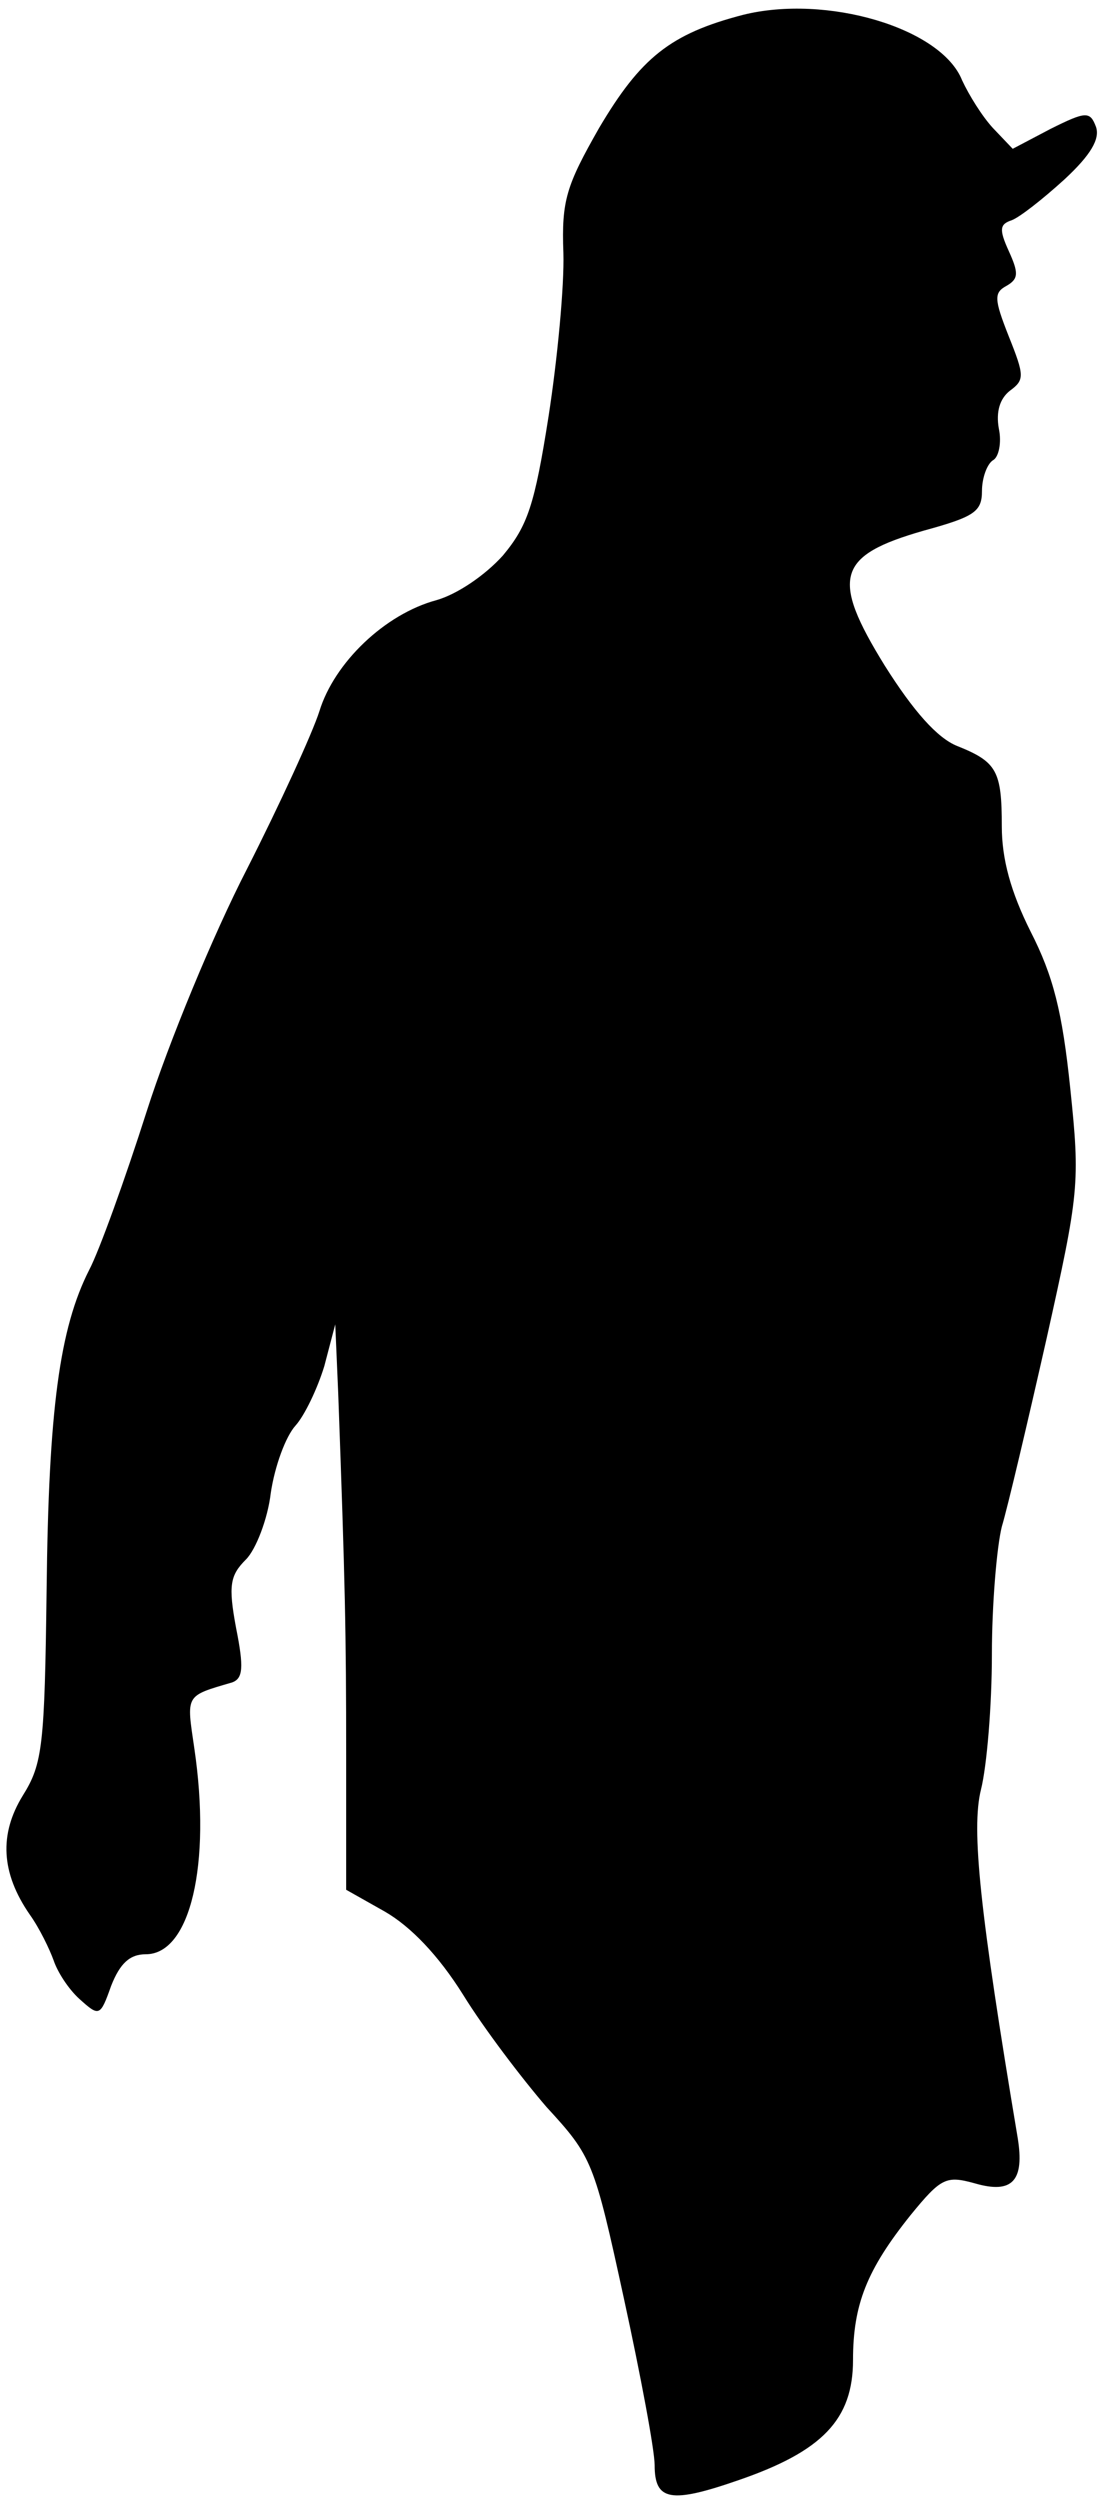 <?xml version="1.0" standalone="no"?>
<!DOCTYPE svg PUBLIC "-//W3C//DTD SVG 20010904//EN"
 "http://www.w3.org/TR/2001/REC-SVG-20010904/DTD/svg10.dtd">
<svg version="1.0" xmlns="http://www.w3.org/2000/svg"
 width="111pt" height="252pt" viewBox="0 0 111 252"
 preserveAspectRatio="xMidYMid meet">
<g transform="translate(0,252) scale(0.1,-0.1)"
fill="#000000" stroke="none">
<path fill="#000000" stroke="none" d="M749 2505 c-73 -19 -103 -43 -145 -114
-33 -58 -38 -73 -36 -126 1 -33 -6 -107 -15 -165 -14 -89 -21 -110 -46 -140
-18 -20 -46 -39 -67 -45 -52 -14 -103 -63 -118 -112 -7 -22 -40 -94 -73 -159
-34 -66 -79 -175 -101 -244 -22 -69 -48 -141 -58 -160 -30 -59 -41 -141 -43
-322 -2 -158 -4 -176 -24 -208 -24 -39 -22 -78 7 -120 10 -14 20 -35 24 -46 4
-12 15 -29 26 -39 20 -18 21 -18 32 13 9 23 19 32 35 32 45 0 66 91 49 207 -8
55 -10 53 38 67 11 4 12 15 4 55 -8 43 -6 53 10 69 10 10 22 41 25 67 4 27 15
57 25 68 9 10 22 37 29 60 l11 42 3 -70 c7 -192 8 -240 8 -365 l0 -135 39 -22
c26 -15 54 -44 79 -84 21 -34 59 -84 84 -113 46 -50 48 -55 78 -193 17 -78 31
-153 31 -168 0 -36 16 -39 85 -15 84 29 115 61 115 121 0 56 14 91 58 146 31
38 36 40 65 32 38 -11 50 3 43 46 -38 227 -47 311 -37 351 6 24 11 85 11 136
0 51 5 109 10 129 6 20 26 105 45 189 33 148 34 157 24 253 -8 77 -17 113 -40
158 -20 40 -29 73 -29 106 0 56 -5 65 -45 81 -20 8 -44 35 -73 81 -55 89 -48
111 39 136 51 14 59 19 59 40 0 13 5 27 11 31 6 3 9 18 6 32 -3 17 1 30 11 38
15 11 15 15 -1 55 -15 38 -15 44 -2 51 12 7 12 13 2 35 -10 22 -9 27 3 31 8 3
31 21 53 41 27 25 36 41 32 53 -6 16 -10 16 -46 -2 l-38 -20 -20 21 c-11 12
-24 33 -31 48 -21 53 -137 87 -221 66z"/>
</g>
</svg>
